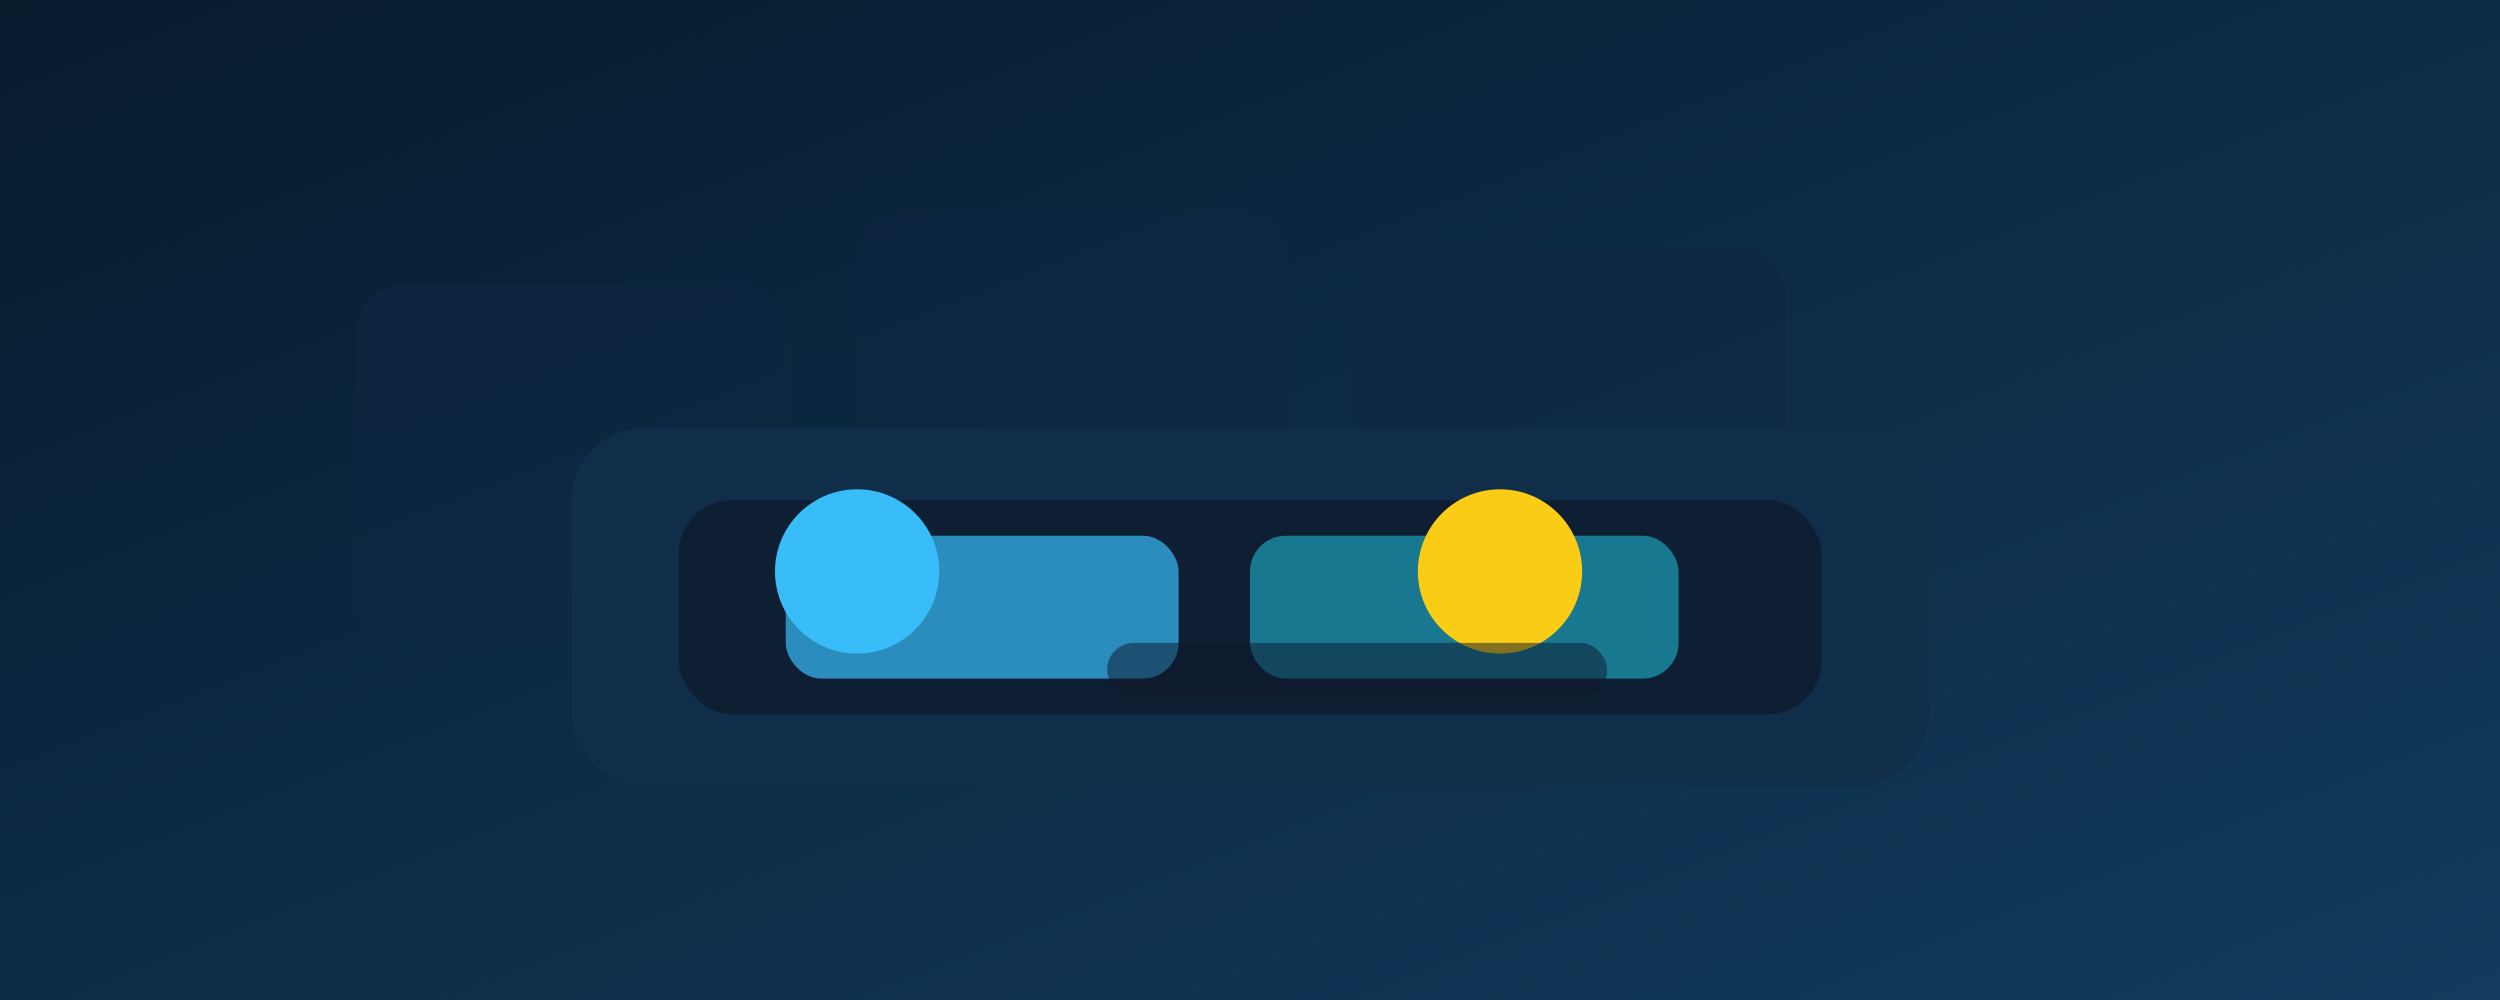 <svg width="1400" height="560" viewBox="0 0 1400 560" xmlns="http://www.w3.org/2000/svg" role="img" aria-labelledby="title desc">
  <title id="title">Smart operations office illustration</title>
  <desc id="desc">Vector illustration of managers reviewing dashboards in a smart London office.</desc>
  <defs>
    <linearGradient id="solutionsBg" x1="0" y1="0" x2="1" y2="1">
      <stop offset="0%" stop-color="#071b2d" />
      <stop offset="100%" stop-color="#123b5d" />
    </linearGradient>
  </defs>
  <rect width="1400" height="560" fill="url(#solutionsBg)" />
  <g opacity="0.6">
    <rect x="200" y="160" width="240" height="200" rx="24" fill="#0f2742" />
    <rect x="480" y="120" width="240" height="240" rx="24" fill="#0f2742" />
    <rect x="760" y="140" width="240" height="220" rx="24" fill="#0f2742" />
  </g>
  <g>
    <rect x="320" y="240" width="760" height="200" rx="40" fill="#102e4a" />
    <rect x="380" y="280" width="640" height="120" rx="30" fill="#0f1f33" />
    <rect x="440" y="300" width="220" height="80" rx="20" fill="#38bdf8" opacity="0.7" />
    <rect x="700" y="300" width="240" height="80" rx="20" fill="#22d3ee" opacity="0.5" />
    <circle cx="480" cy="320" r="46" fill="#38bdf8" />
    <circle cx="840" cy="320" r="46" fill="#facc15" />
  </g>
  <rect x="620" y="360" width="280" height="30" rx="15" fill="#0f172a" opacity="0.5" />
</svg>
